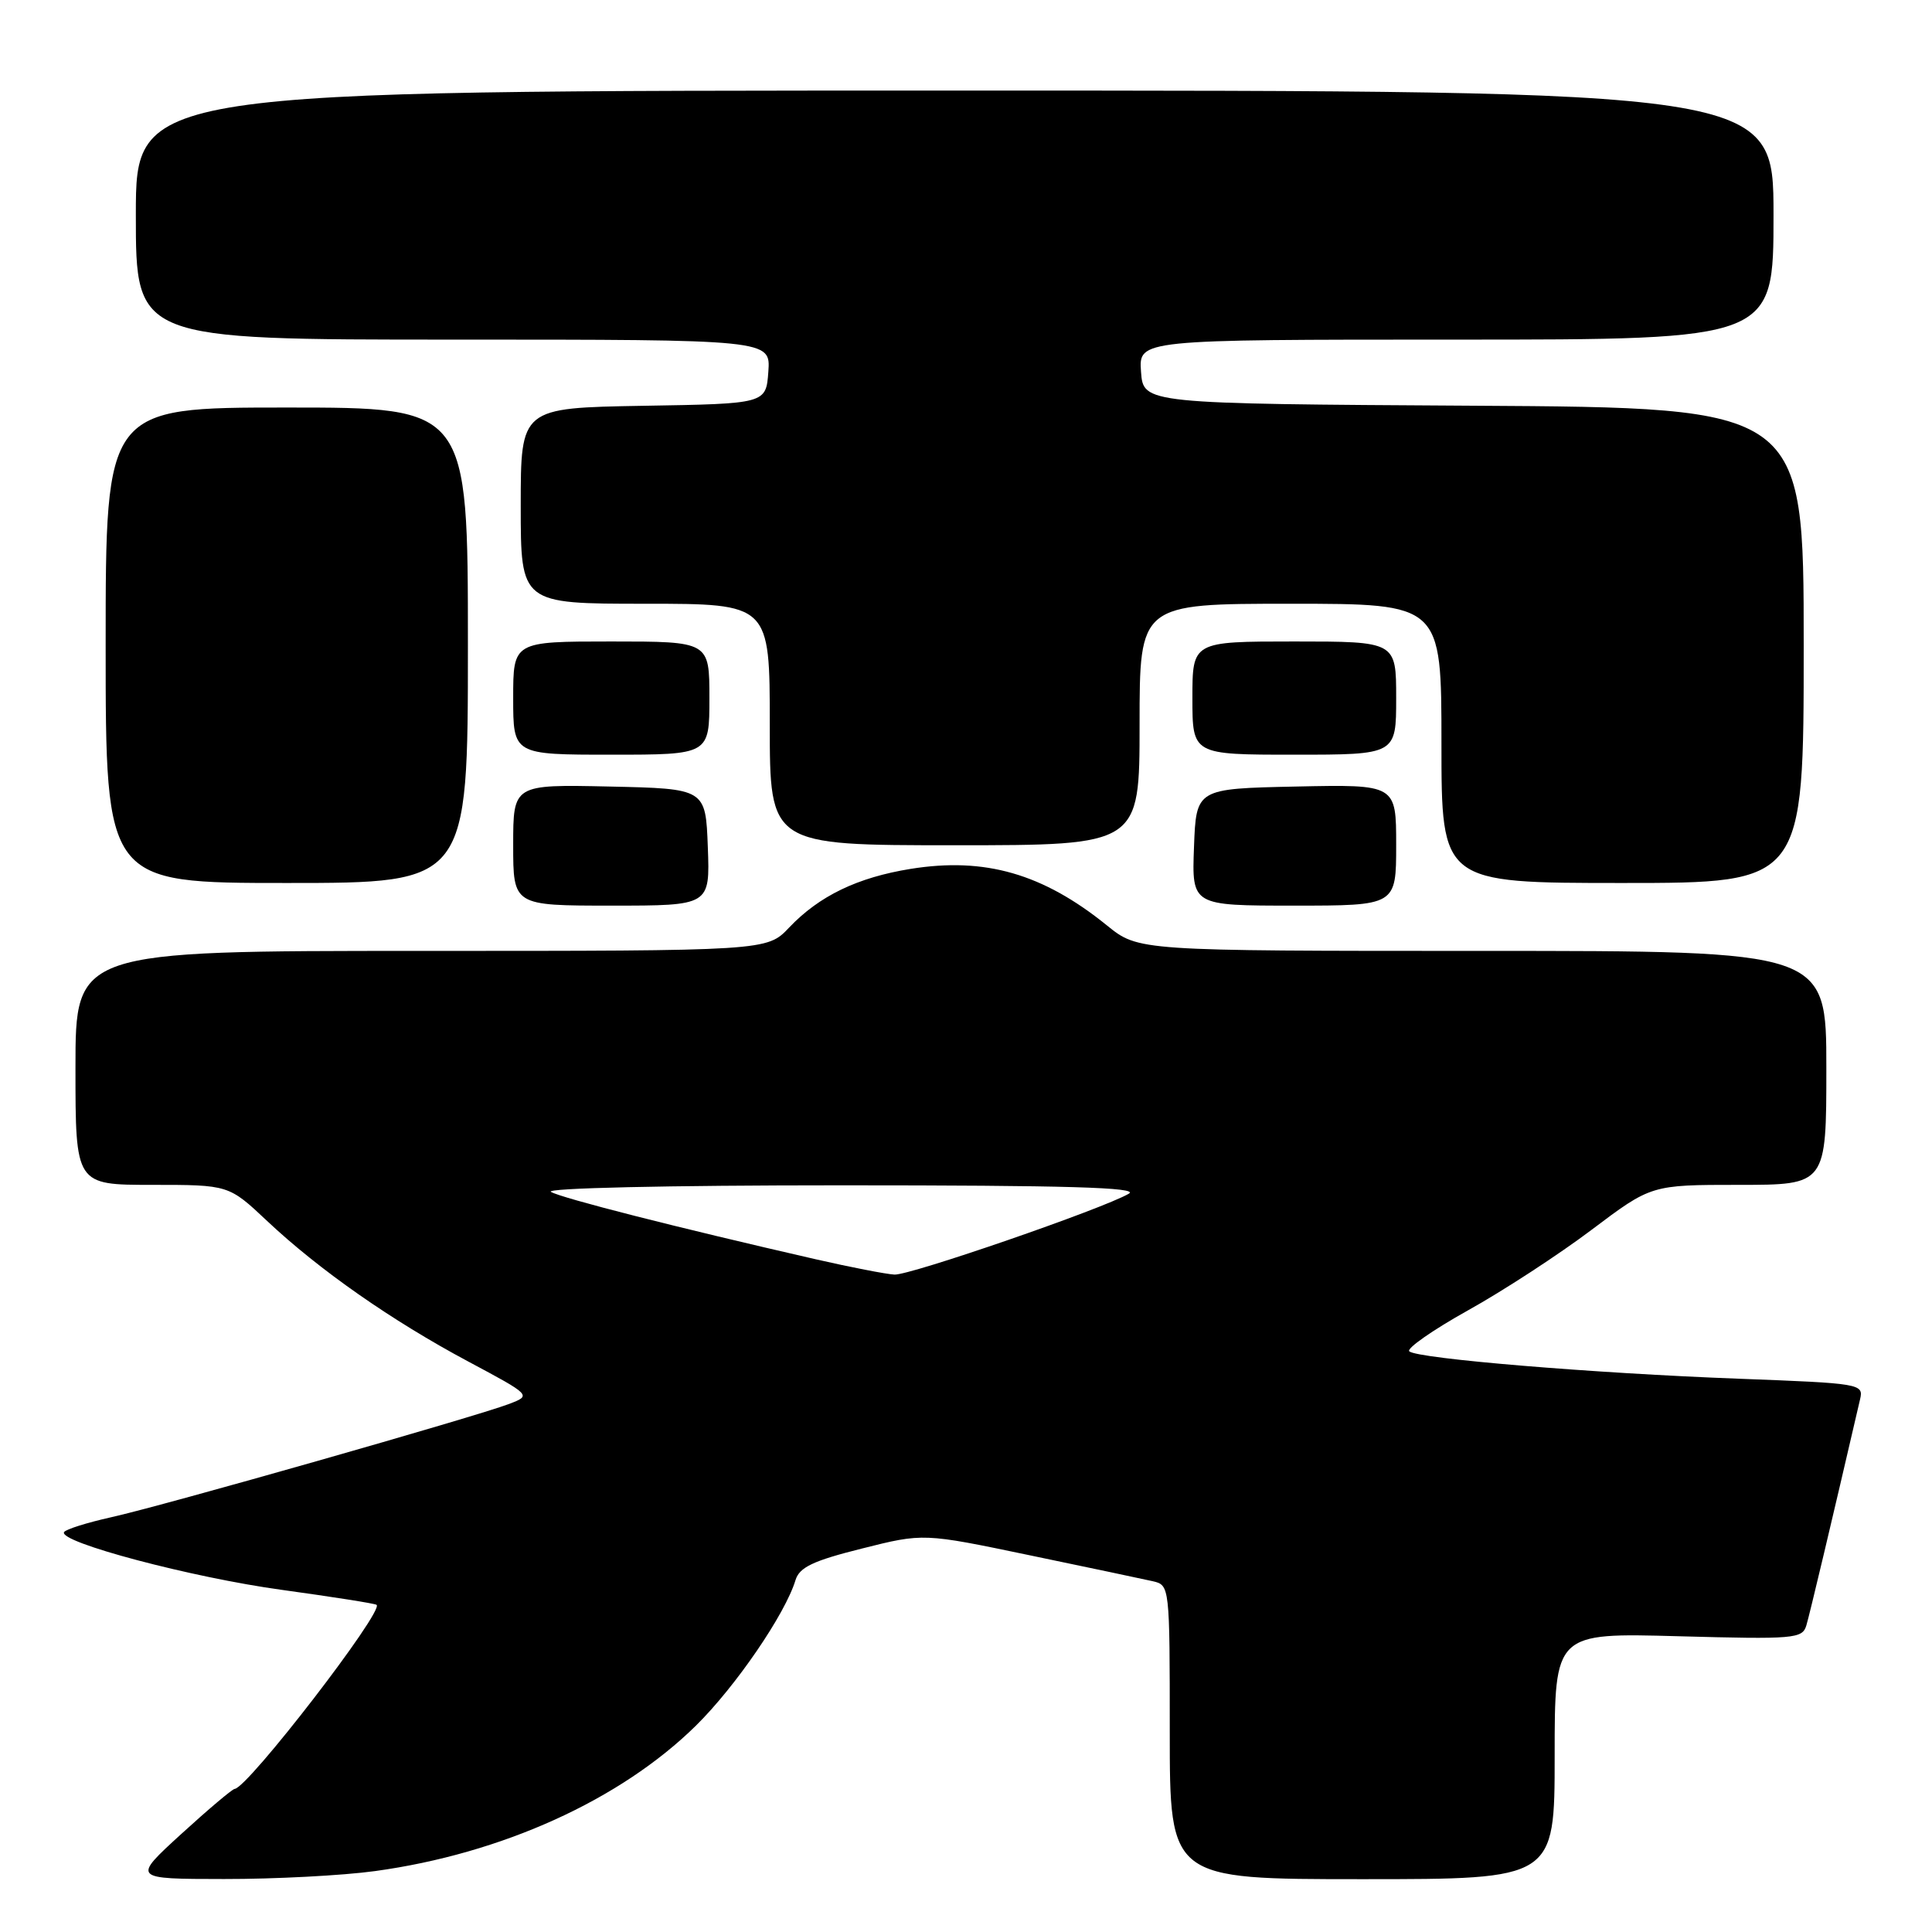 <?xml version="1.0" encoding="UTF-8" standalone="no"?>
<!DOCTYPE svg PUBLIC "-//W3C//DTD SVG 1.1//EN" "http://www.w3.org/Graphics/SVG/1.1/DTD/svg11.dtd" >
<svg xmlns="http://www.w3.org/2000/svg" xmlns:xlink="http://www.w3.org/1999/xlink" version="1.1" viewBox="0 0 256 256">
 <g >
 <path fill="currentColor"
d=" M 49.68 247.93 C 66.48 245.63 82.19 238.51 92.20 228.67 C 97.47 223.48 104.05 213.87 105.41 209.37 C 105.93 207.67 107.73 206.81 114.21 205.19 C 122.35 203.14 122.35 203.14 136.43 206.08 C 144.17 207.69 151.51 209.24 152.75 209.52 C 154.99 210.04 155.00 210.14 155.00 229.52 C 155.00 249.00 155.00 249.00 180.50 249.00 C 206.00 249.00 206.00 249.00 206.00 232.68 C 206.00 216.36 206.00 216.36 222.39 216.81 C 237.77 217.23 238.82 217.14 239.35 215.38 C 239.80 213.87 242.67 201.80 246.47 185.41 C 246.95 183.36 246.55 183.30 230.46 182.69 C 211.16 181.97 187.83 180.03 186.74 179.06 C 186.33 178.69 189.81 176.26 194.48 173.65 C 199.16 171.05 206.54 166.24 210.89 162.96 C 218.80 157.00 218.80 157.00 230.40 157.00 C 242.00 157.00 242.00 157.00 242.00 141.50 C 242.00 126.00 242.00 126.00 196.42 126.00 C 150.84 126.00 150.84 126.00 146.67 122.62 C 138.19 115.76 130.51 113.55 120.67 115.13 C 113.61 116.27 108.55 118.71 104.56 122.91 C 101.63 126.00 101.63 126.00 55.81 126.00 C 10.00 126.00 10.00 126.00 10.00 141.50 C 10.00 157.00 10.00 157.00 20.15 157.00 C 30.31 157.00 30.31 157.00 35.40 161.79 C 42.29 168.27 51.90 174.99 62.03 180.40 C 70.43 184.89 70.43 184.89 67.46 186.03 C 63.16 187.68 21.53 199.54 14.70 201.05 C 11.52 201.76 8.72 202.64 8.49 203.01 C 7.68 204.33 25.43 209.04 37.38 210.67 C 44.04 211.59 49.68 212.47 49.90 212.65 C 50.92 213.46 32.84 236.92 31.09 237.04 C 30.77 237.07 27.58 239.76 24.00 243.03 C 17.50 248.97 17.50 248.97 29.68 248.98 C 36.38 248.99 45.38 248.52 49.68 247.93 Z  M 93.79 112.25 C 93.50 104.50 93.50 104.50 80.75 104.22 C 68.00 103.94 68.00 103.94 68.00 111.97 C 68.00 120.00 68.00 120.00 81.04 120.00 C 94.08 120.00 94.08 120.00 93.79 112.25 Z  M 185.00 111.97 C 185.00 103.94 185.00 103.94 171.75 104.22 C 158.50 104.50 158.50 104.50 158.21 112.25 C 157.92 120.00 157.92 120.00 171.46 120.00 C 185.00 120.00 185.00 120.00 185.00 111.97 Z  M 62.00 85.50 C 62.00 54.00 62.00 54.00 38.00 54.00 C 14.00 54.00 14.00 54.00 14.00 85.50 C 14.00 117.00 14.00 117.00 38.00 117.00 C 62.00 117.00 62.00 117.00 62.00 85.50 Z  M 239.00 85.51 C 239.00 54.02 239.00 54.02 195.25 53.76 C 151.50 53.50 151.50 53.50 151.19 49.25 C 150.89 45.00 150.89 45.00 192.94 45.00 C 235.00 45.00 235.00 45.00 235.00 28.50 C 235.00 12.00 235.00 12.00 126.50 12.00 C 18.00 12.00 18.00 12.00 18.00 28.50 C 18.00 45.00 18.00 45.00 60.06 45.00 C 102.11 45.00 102.11 45.00 101.81 49.25 C 101.50 53.50 101.50 53.50 85.25 53.77 C 69.00 54.05 69.00 54.05 69.00 67.02 C 69.00 80.00 69.00 80.00 85.50 80.00 C 102.00 80.00 102.00 80.00 102.00 96.00 C 102.00 112.00 102.00 112.00 126.50 112.00 C 151.00 112.00 151.00 112.00 151.00 96.00 C 151.00 80.00 151.00 80.00 171.00 80.00 C 191.00 80.00 191.00 80.00 191.00 98.50 C 191.00 117.00 191.00 117.00 215.00 117.00 C 239.00 117.00 239.00 117.00 239.00 85.51 Z  M 94.00 92.50 C 94.00 85.00 94.00 85.00 81.00 85.00 C 68.00 85.00 68.00 85.00 68.00 92.50 C 68.00 100.00 68.00 100.00 81.00 100.00 C 94.00 100.00 94.00 100.00 94.00 92.50 Z  M 185.00 92.50 C 185.00 85.00 185.00 85.00 171.50 85.00 C 158.00 85.00 158.00 85.00 158.00 92.50 C 158.00 100.00 158.00 100.00 171.50 100.00 C 185.00 100.00 185.00 100.00 185.00 92.50 Z  M 108.00 166.84 C 89.58 162.62 74.43 158.76 73.00 157.93 C 72.13 157.43 88.34 157.06 111.50 157.06 C 141.37 157.06 151.01 157.34 149.58 158.17 C 146.10 160.19 120.57 169.00 118.52 168.89 C 117.41 168.83 112.67 167.91 108.00 166.84 Z "/>
</g>
</svg>